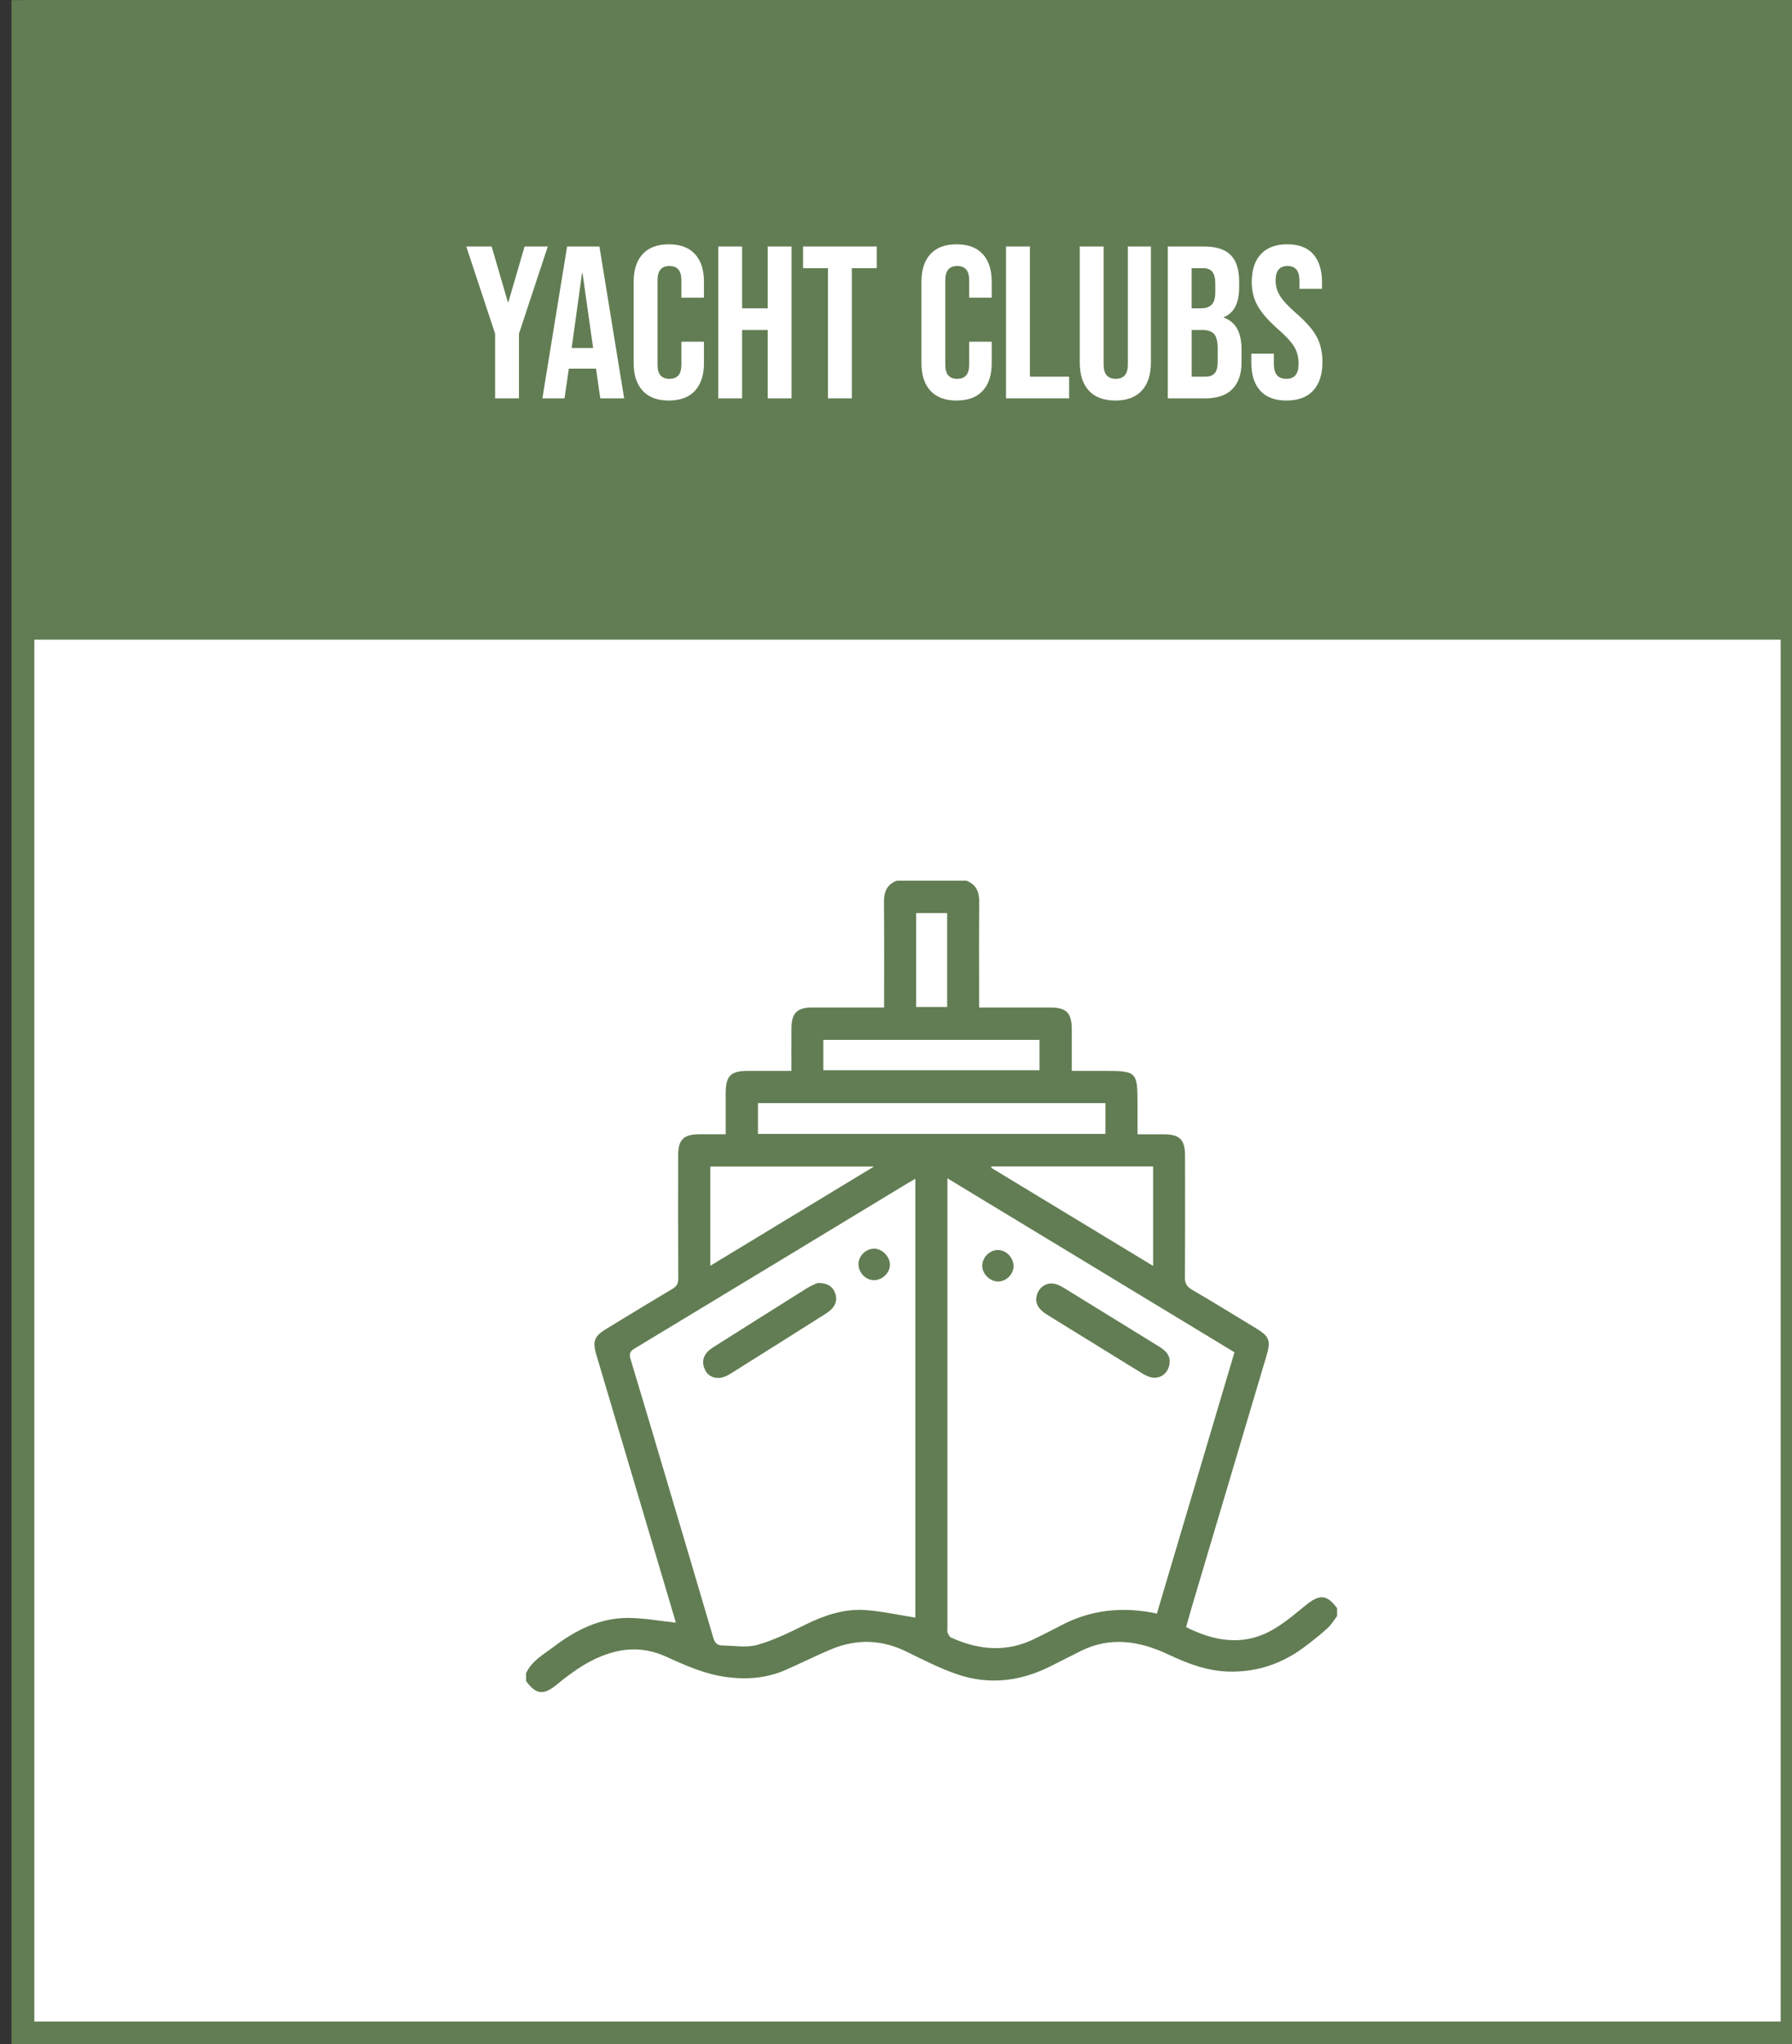 <?xml version="1.0" encoding="utf-8"?>
<!-- Generator: Adobe Illustrator 16.0.0, SVG Export Plug-In . SVG Version: 6.00 Build 0)  -->
<!DOCTYPE svg PUBLIC "-//W3C//DTD SVG 1.1//EN" "http://www.w3.org/Graphics/SVG/1.1/DTD/svg11.dtd">
<svg version="1.1" id="Layer_1" xmlns="http://www.w3.org/2000/svg" xmlns:xlink="http://www.w3.org/1999/xlink" x="0px" y="0px"
	 width="157px" height="179px" viewBox="0 0 157 179" enable-background="new 0 0 157 179" xml:space="preserve">
<rect x="0" y="0" width="157" height="179" fill="#333333" stroke="none"/>
<rect x="2.008" y="1.01" fill-rule="evenodd" clip-rule="evenodd" fill="#FFFFFF" stroke="#627D53" stroke-width="2" stroke-miterlimit="10" width="155" height="177"/>
<rect x="2.008" y="0.01" fill-rule="evenodd" clip-rule="evenodd" fill="#627D53" width="155" height="56"/>
<g>
	<path fill="#FFFFFF" d="M43.377,29.22l-2.527-7.638h2.223l1.425,4.883h0.038l1.425-4.883h2.033l-2.527,7.638v5.662h-2.09V29.22z"/>
	<path fill="#FFFFFF" d="M49.685,21.582h2.831l2.166,13.3h-2.09l-0.38-2.642v0.039h-2.375l-0.38,2.603h-1.938L49.685,21.582z
		 M51.964,30.474L51.034,23.9h-0.038l-0.912,6.573H51.964z"/>
	<path fill="#FFFFFF" d="M56.306,34.217c-0.526-0.57-0.789-1.374-0.789-2.413V24.66c0-1.039,0.263-1.844,0.789-2.413
		c0.525-0.57,1.289-0.855,2.29-0.855c1,0,1.764,0.285,2.29,0.855c0.525,0.569,0.788,1.374,0.788,2.413v1.406h-1.976v-1.539
		c0-0.824-0.349-1.235-1.045-1.235c-0.696,0-1.045,0.411-1.045,1.235v7.429c0,0.811,0.349,1.216,1.045,1.216
		c0.697,0,1.045-0.405,1.045-1.216v-2.033h1.976v1.881c0,1.039-0.263,1.843-0.788,2.413c-0.526,0.57-1.289,0.855-2.29,0.855
		C57.595,35.072,56.832,34.787,56.306,34.217z"/>
	<path fill="#FFFFFF" d="M62.927,21.582h2.09v5.415h2.242v-5.415h2.09v13.3h-2.09v-5.985h-2.242v5.985h-2.09V21.582z"/>
	<path fill="#FFFFFF" d="M72.542,23.482h-2.185v-1.9h6.46v1.9h-2.186v11.399h-2.09V23.482z"/>
	<path fill="#FFFFFF" d="M81.518,34.217c-0.525-0.57-0.788-1.374-0.788-2.413V24.66c0-1.039,0.263-1.844,0.788-2.413
		c0.525-0.57,1.289-0.855,2.29-0.855s1.764,0.285,2.29,0.855c0.525,0.569,0.787,1.374,0.787,2.413v1.406h-1.975v-1.539
		c0-0.824-0.35-1.235-1.046-1.235s-1.045,0.411-1.045,1.235v7.429c0,0.811,0.349,1.216,1.045,1.216s1.046-0.405,1.046-1.216v-2.033
		h1.975v1.881c0,1.039-0.262,1.843-0.787,2.413c-0.526,0.57-1.289,0.855-2.29,0.855S82.043,34.787,81.518,34.217z"/>
	<path fill="#FFFFFF" d="M88.139,21.582h2.091v11.4h3.438v1.899h-5.529V21.582z"/>
	<path fill="#FFFFFF" d="M95.398,34.207c-0.532-0.576-0.798-1.402-0.798-2.479V21.582h2.09V31.88c0,0.456,0.092,0.786,0.275,0.987
		c0.184,0.203,0.447,0.305,0.789,0.305s0.604-0.102,0.788-0.305c0.184-0.201,0.275-0.531,0.275-0.987V21.582h2.015v10.146
		c0,1.076-0.267,1.902-0.799,2.479c-0.531,0.576-1.305,0.865-2.318,0.865C96.703,35.072,95.93,34.783,95.398,34.207z"/>
	<path fill="#FFFFFF" d="M102.313,21.582h3.154c1.076,0,1.862,0.25,2.356,0.75c0.494,0.501,0.741,1.271,0.741,2.309v0.532
		c0,0.685-0.111,1.241-0.333,1.672s-0.56,0.741-1.017,0.931v0.039c1.039,0.354,1.559,1.279,1.559,2.773v1.141
		c0,1.025-0.27,1.808-0.808,2.346c-0.538,0.539-1.327,0.808-2.366,0.808h-3.287V21.582z M105.221,26.997
		c0.418,0,0.73-0.108,0.939-0.323s0.314-0.576,0.314-1.083V24.85c0-0.48-0.086-0.829-0.257-1.045
		c-0.171-0.215-0.44-0.322-0.808-0.322h-1.007v3.515H105.221z M105.6,32.982c0.367,0,0.641-0.099,0.817-0.295
		s0.267-0.535,0.267-1.017v-1.159c0-0.607-0.105-1.029-0.314-1.264s-0.554-0.352-1.035-0.352h-0.931v4.086H105.6z"/>
	<path fill="#FFFFFF" d="M110.407,34.207c-0.52-0.576-0.778-1.402-0.778-2.479v-0.761h1.976v0.912c0,0.861,0.361,1.292,1.084,1.292
		c0.354,0,0.623-0.104,0.807-0.313s0.275-0.548,0.275-1.017c0-0.557-0.127-1.048-0.379-1.473c-0.254-0.424-0.723-0.934-1.406-1.529
		c-0.861-0.76-1.463-1.447-1.805-2.062c-0.343-0.614-0.514-1.308-0.514-2.081c0-1.051,0.266-1.864,0.798-2.441
		c0.532-0.576,1.305-0.864,2.317-0.864c1.001,0,1.758,0.288,2.271,0.864c0.513,0.577,0.77,1.403,0.77,2.48v0.551h-1.977v-0.684
		c0-0.457-0.088-0.789-0.266-0.998s-0.438-0.313-0.779-0.313c-0.697,0-1.045,0.425-1.045,1.272c0,0.482,0.13,0.932,0.39,1.35
		c0.259,0.418,0.731,0.924,1.415,1.52c0.875,0.76,1.477,1.451,1.805,2.071c0.33,0.62,0.494,1.349,0.494,2.185
		c0,1.09-0.269,1.926-0.807,2.508c-0.539,0.584-1.32,0.875-2.347,0.875C111.693,35.072,110.926,34.783,110.407,34.207z"/>
</g>
<g>
	<path fill-rule="evenodd" clip-rule="evenodd" fill="#627D53" d="M78.564,77.117c2.036,0,4.071,0,6.106,0
		c0.854,0.33,1.129,0.974,1.12,1.858c-0.026,2.821-0.01,5.643-0.01,8.464c0,0.245,0,0.49,0,0.782c2.119,0,4.15-0.001,6.182,0
		c1.488,0.001,1.933,0.448,1.938,1.95c0.003,1.175,0,2.35,0,3.601c0.987,0,1.906,0,2.825,0c2.868,0,2.934,0.064,2.934,2.897
		c0,0.87,0,1.74,0,2.654c0.825,0,1.562-0.002,2.298,0c1.404,0.004,1.864,0.467,1.865,1.885c0.002,3.537,0.012,7.076-0.012,10.613
		c-0.003,0.521,0.133,0.825,0.601,1.099c1.896,1.104,3.764,2.26,5.641,3.397c1.162,0.704,1.3,1.076,0.905,2.403
		c-2.186,7.346-4.37,14.69-6.554,22.037c-0.169,0.567-0.322,1.141-0.486,1.722c2.431,1.218,4.869,1.648,7.306,0.38
		c1.151-0.601,2.17-1.48,3.187-2.309c1.19-0.969,1.845-0.94,2.736,0.266c0,0.231,0,0.462,0,0.693
		c-0.278,0.358-0.511,0.768-0.844,1.065c-0.67,0.601-1.375,1.167-2.1,1.701c-1.918,1.417-4.064,2.137-6.467,2.097
		c-1.923-0.032-3.65-0.686-5.357-1.491c-2.499-1.179-5.056-1.617-7.67-0.322c-0.889,0.441-1.773,0.893-2.659,1.34
		c-2.636,1.33-5.389,1.668-8.191,0.708c-1.521-0.521-2.972-1.263-4.421-1.976c-2.167-1.065-4.354-1.144-6.565-0.232
		c-1.386,0.572-2.725,1.255-4.101,1.851c-1.633,0.707-3.346,0.831-5.097,0.603c-1.883-0.245-3.589-1.004-5.294-1.78
		c-1.453-0.661-2.952-0.829-4.527-0.429c-1.963,0.499-3.555,1.618-5.08,2.872c-1.152,0.948-1.81,0.872-2.682-0.315
		c0-0.231,0-0.463,0-0.694c0.506-1.086,1.534-1.64,2.424-2.313c1.913-1.446,4.019-2.519,6.471-2.521
		c1.409-0.001,2.818,0.268,4.224,0.414c-0.034-0.118-0.093-0.335-0.157-0.552c-2.268-7.631-4.537-15.263-6.804-22.894
		c-0.358-1.203-0.19-1.638,0.893-2.295c1.915-1.163,3.826-2.333,5.754-3.474c0.385-0.228,0.533-0.471,0.53-0.927
		c-0.021-3.606-0.014-7.213-0.01-10.819c0.001-1.316,0.486-1.797,1.806-1.803c0.776-0.003,1.551,0,2.356,0c0-1.257,0-2.411,0-3.565
		c0.001-1.558,0.424-1.985,1.971-1.986c1.242,0,2.484,0,3.788,0c0-1.303-0.008-2.524,0.002-3.745
		c0.011-1.316,0.499-1.802,1.802-1.805c1.85-0.004,3.699-0.001,5.549-0.001c0.243,0,0.487,0,0.767,0
		c0-3.148,0.016-6.198-0.011-9.247C77.437,78.091,77.711,77.447,78.564,77.117z M83.005,103.178c0,0.33,0,0.529,0,0.729
		c0,12.898,0,25.798,0,38.696c0,0.115-0.035,0.248,0.009,0.343c0.077,0.165,0.169,0.384,0.314,0.449
		c2.457,1.111,4.929,1.321,7.408,0.057c0.699-0.356,1.412-0.687,2.103-1.06c2.677-1.445,5.504-1.747,8.517-1.101
		c2.271-7.642,4.533-15.257,6.798-22.88C99.772,113.335,91.458,108.299,83.005,103.178z M80.196,141.646c0-12.692,0-25.516,0-38.427
		c-0.233,0.133-0.41,0.229-0.582,0.332c-8.003,4.847-16.005,9.698-24.017,14.532c-0.419,0.253-0.49,0.474-0.352,0.93
		c1.13,3.733,2.234,7.476,3.345,11.215c1.302,4.382,2.608,8.762,3.893,13.147c0.127,0.436,0.33,0.706,0.783,0.711
		c1.031,0.01,2.124,0.215,3.08-0.053c1.449-0.406,2.831-1.092,4.19-1.762c1.668-0.822,3.396-1.412,5.255-1.289
		C77.271,141.081,78.735,141.417,80.196,141.646z M96.85,96.596c-10.188,0-20.322,0-30.443,0c0,0.935,0,1.82,0,2.693
		c10.173,0,20.292,0,30.443,0C96.85,98.387,96.85,97.518,96.85,96.596z M76.572,102.146c-4.916,0-9.628,0-14.342,0
		c0,2.895,0,5.742,0,8.689C67.006,107.942,71.707,105.094,76.572,102.146z M101.027,102.137c-4.765,0-9.461,0-14.157,0
		c-0.015,0.036-0.029,0.072-0.044,0.109c4.711,2.854,9.423,5.707,14.201,8.603C101.027,107.874,101.027,105.036,101.027,102.137z
		 M72.134,93.716c6.364,0,12.655,0,18.94,0c0-0.924,0-1.791,0-2.661c-6.338,0-12.629,0-18.94,0
		C72.134,91.965,72.134,92.816,72.134,93.716z M82.981,79.951c-0.959,0-1.845,0-2.715,0c0,2.773,0,5.49,0,8.227
		c0.922,0,1.807,0,2.715,0C82.981,85.417,82.981,82.701,82.981,79.951z"/>
	<path fill-rule="evenodd" clip-rule="evenodd" fill="#627D53" d="M102.476,119.228c-0.016,0.997-0.854,1.616-1.729,1.349
		c-0.239-0.073-0.471-0.191-0.685-0.322c-2.776-1.707-5.55-3.416-8.32-5.131c-0.848-0.524-1.12-1.113-0.87-1.818
		c0.26-0.733,0.986-1.094,1.721-0.837c0.216,0.075,0.423,0.185,0.618,0.305c2.775,1.707,5.546,3.421,8.321,5.127
		C102.071,118.23,102.501,118.618,102.476,119.228z"/>
	<path fill-rule="evenodd" clip-rule="evenodd" fill="#627D53" d="M87.438,112.213c-0.717-0.004-1.383-0.666-1.383-1.375
		c0-0.725,0.649-1.385,1.362-1.385c0.746-0.001,1.401,0.686,1.381,1.447C88.78,111.604,88.144,112.216,87.438,112.213z"/>
	<path fill-rule="evenodd" clip-rule="evenodd" fill="#627D53" d="M71.633,112.343c0.797-0.001,1.247,0.239,1.491,0.777
		c0.257,0.564,0.146,1.088-0.285,1.526c-0.16,0.163-0.354,0.297-0.549,0.419c-2.752,1.741-5.504,3.481-8.266,5.208
		c-0.286,0.179-0.623,0.35-0.948,0.377c-0.557,0.049-1.055-0.162-1.313-0.71c-0.272-0.577-0.211-1.128,0.246-1.594
		c0.159-0.163,0.354-0.297,0.548-0.42c2.733-1.728,5.467-3.454,8.208-5.169C71.089,112.556,71.458,112.426,71.633,112.343z"/>
	<path fill-rule="evenodd" clip-rule="evenodd" fill="#627D53" d="M77.969,110.75c-0.012,0.722-0.676,1.353-1.413,1.346
		c-0.72-0.007-1.35-0.667-1.34-1.405c0.009-0.739,0.645-1.357,1.392-1.353C77.293,109.342,77.98,110.055,77.969,110.75z"/>
</g>
</svg>
